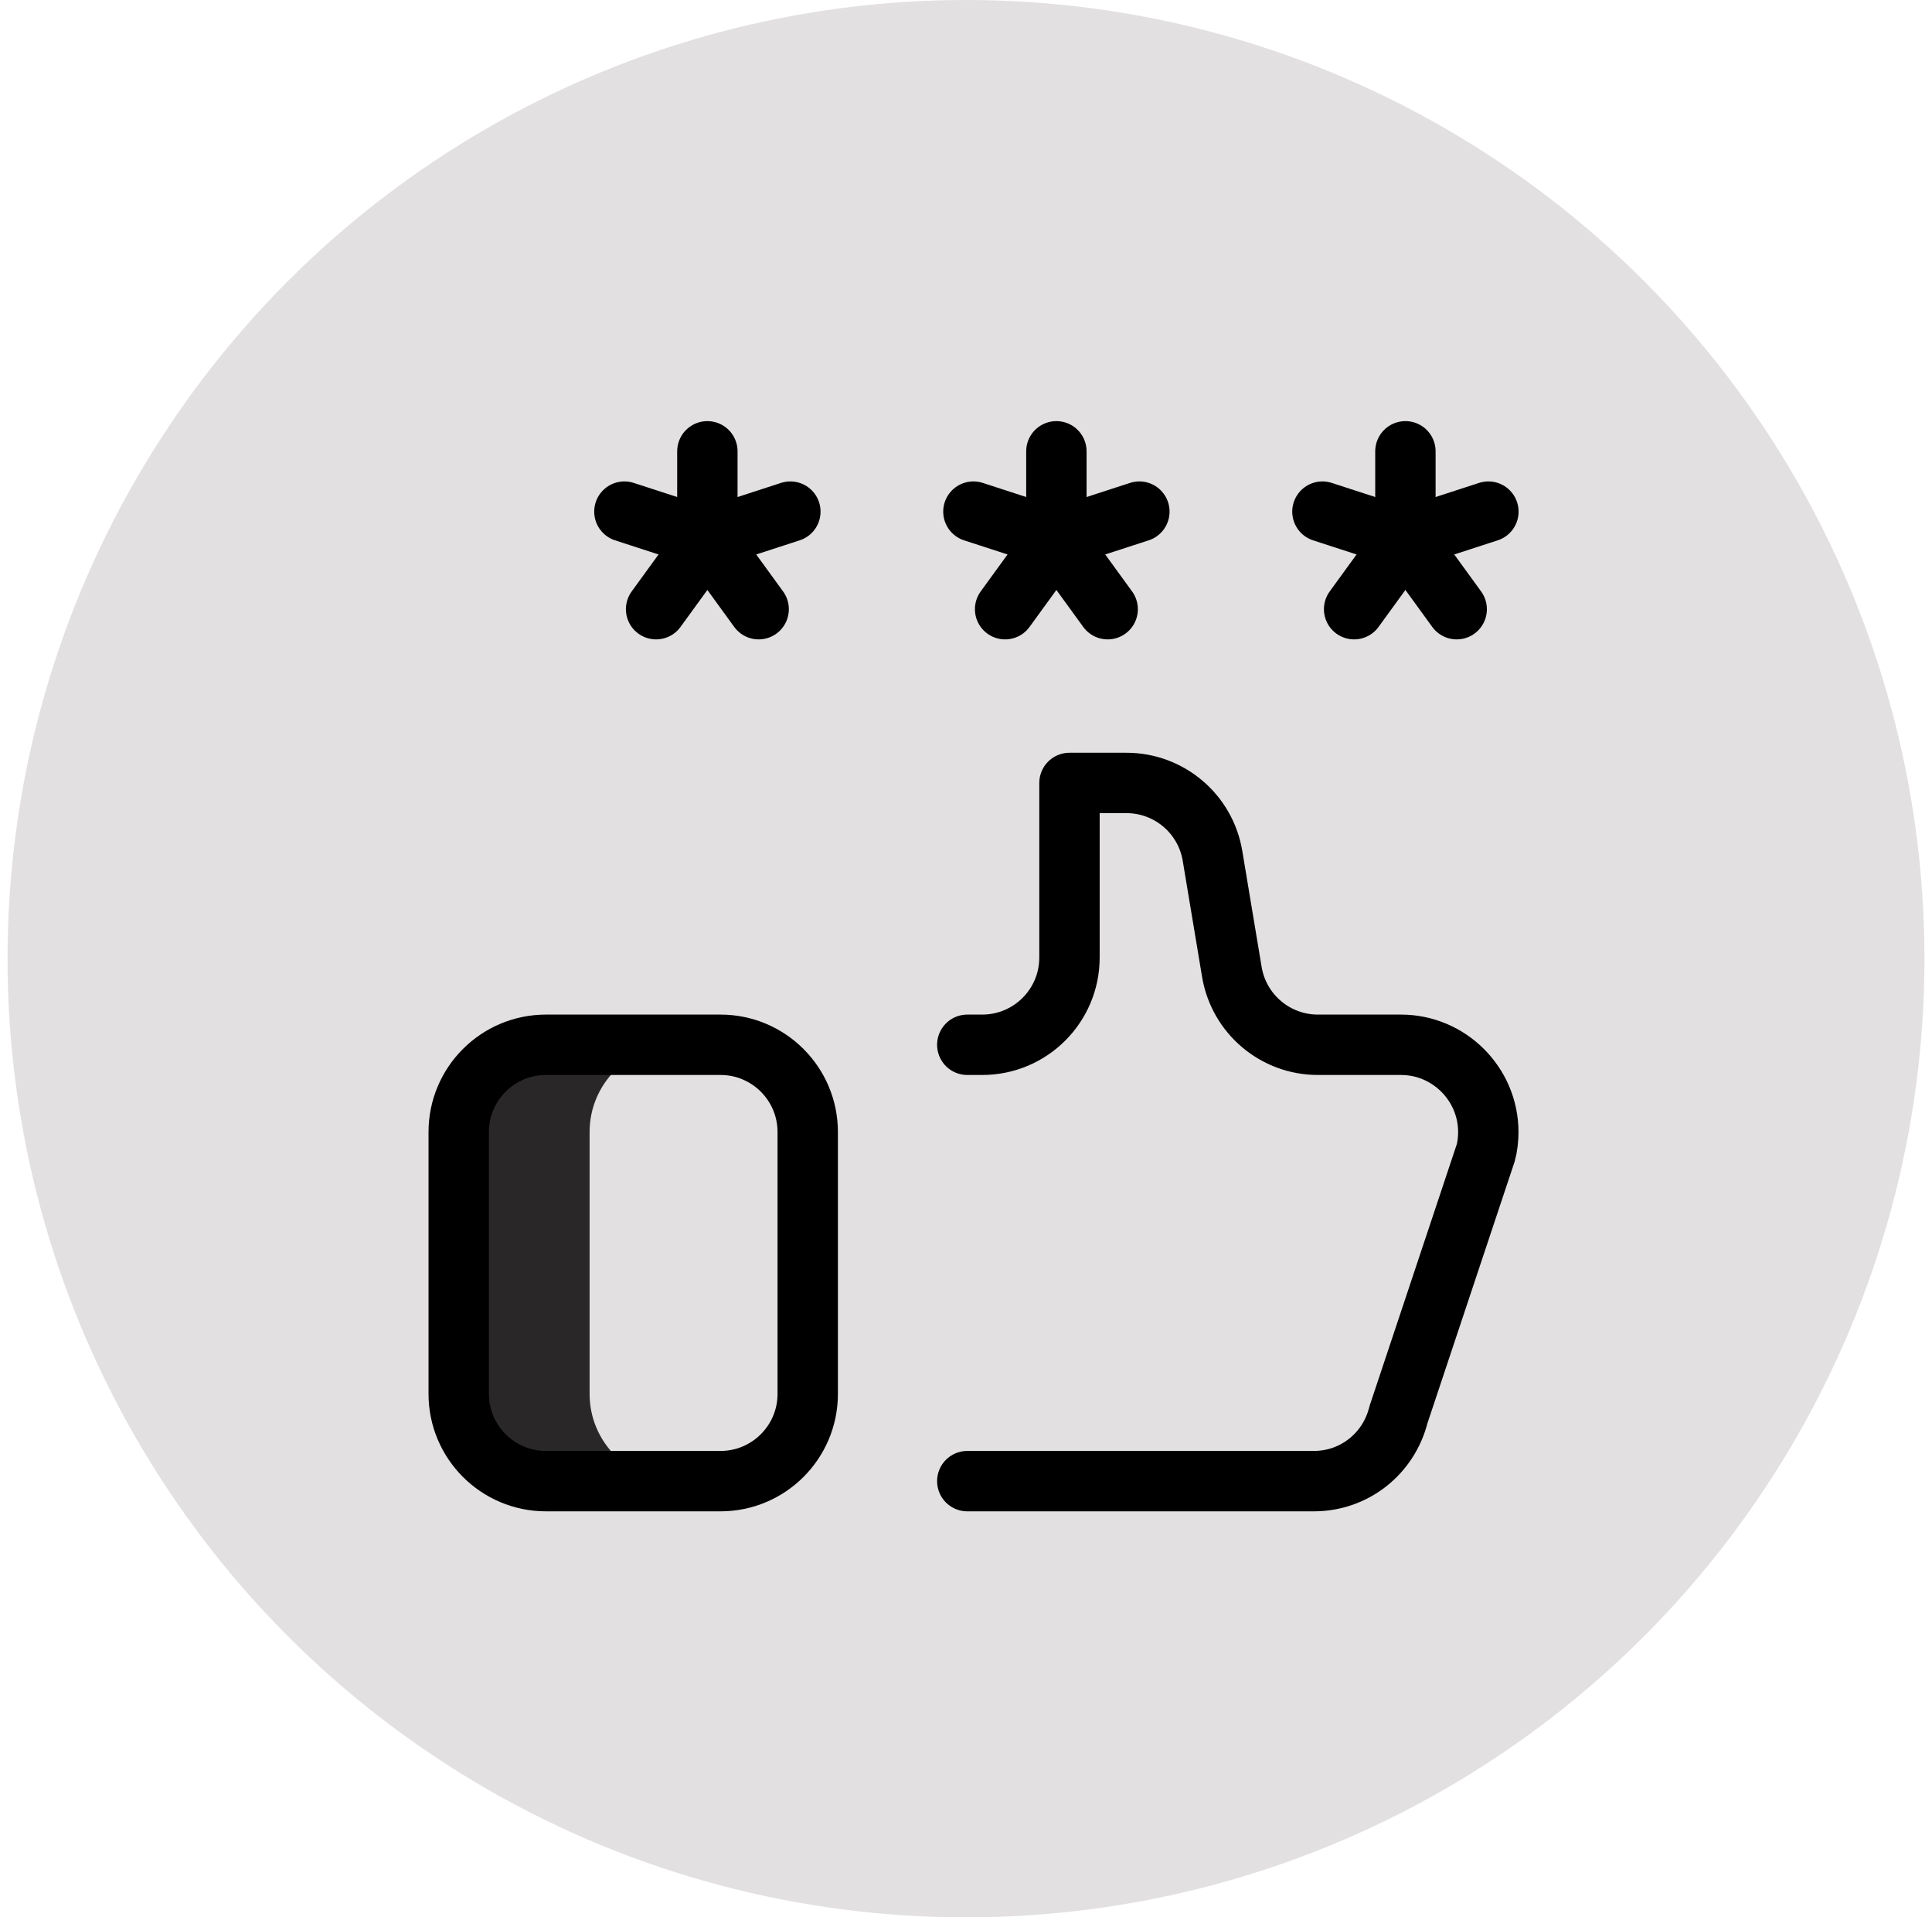 <svg width="128" height="127" viewBox="0 0 128 127" fill="none" xmlns="http://www.w3.org/2000/svg">
<circle cx="64" cy="63.5" r="63.5" fill="#E2E0E0"/>
<path d="M39.062 92.326V74.983C39.062 71.791 41.65 69.203 44.843 69.203H36.171C32.979 69.203 30.391 71.791 30.391 74.983V92.326C30.391 95.518 32.979 98.106 36.171 98.106H44.843C41.65 98.106 39.062 95.519 39.062 92.326Z" fill="#292727"/>
<path d="M47.733 98.106H36.171C32.979 98.106 30.391 95.518 30.391 92.326V74.983C30.391 71.791 32.979 69.203 36.171 69.203H47.733C50.925 69.203 53.514 71.791 53.514 74.983V92.326C53.514 95.519 50.925 98.106 47.733 98.106Z" stroke="black" stroke-width="4" stroke-miterlimit="10" stroke-linecap="round" stroke-linejoin="round"/>
<path d="M64.085 98.106H87.042C89.759 98.106 92.014 96.257 92.65 93.713L98.43 76.371C98.546 75.966 98.604 75.446 98.604 74.983C98.604 71.804 96.002 69.203 92.823 69.203H87.315C84.489 69.203 82.077 67.16 81.613 64.372L80.332 56.691C79.868 53.903 77.456 51.86 74.63 51.86H70.856V63.422C70.856 66.615 68.268 69.203 65.075 69.203H64.085" stroke="black" stroke-width="4" stroke-miterlimit="10" stroke-linecap="round" stroke-linejoin="round"/>
<path d="M69.989 35.674L64.491 33.888" stroke="black" stroke-width="4" stroke-miterlimit="10" stroke-linecap="round" stroke-linejoin="round"/>
<path d="M69.989 35.674L66.591 40.351" stroke="black" stroke-width="4" stroke-miterlimit="10" stroke-linecap="round" stroke-linejoin="round"/>
<path d="M69.988 35.674L73.386 40.351" stroke="black" stroke-width="4" stroke-miterlimit="10" stroke-linecap="round" stroke-linejoin="round"/>
<path d="M69.988 35.674L75.486 33.888" stroke="black" stroke-width="4" stroke-miterlimit="10" stroke-linecap="round" stroke-linejoin="round"/>
<path d="M69.988 35.674V29.894" stroke="black" stroke-width="4" stroke-miterlimit="10" stroke-linecap="round" stroke-linejoin="round"/>
<path d="M46.866 35.674L41.368 33.888" stroke="black" stroke-width="4" stroke-miterlimit="10" stroke-linecap="round" stroke-linejoin="round"/>
<path d="M46.866 35.674L43.468 40.351" stroke="black" stroke-width="4" stroke-miterlimit="10" stroke-linecap="round" stroke-linejoin="round"/>
<path d="M46.865 35.674L50.263 40.351" stroke="black" stroke-width="4" stroke-miterlimit="10" stroke-linecap="round" stroke-linejoin="round"/>
<path d="M46.865 35.674L52.363 33.888" stroke="black" stroke-width="4" stroke-miterlimit="10" stroke-linecap="round" stroke-linejoin="round"/>
<path d="M46.865 35.674V29.894" stroke="black" stroke-width="4" stroke-miterlimit="10" stroke-linecap="round" stroke-linejoin="round"/>
<path d="M93.112 35.674L87.614 33.888" stroke="black" stroke-width="4" stroke-miterlimit="10" stroke-linecap="round" stroke-linejoin="round"/>
<path d="M93.112 35.674L89.714 40.351" stroke="black" stroke-width="4" stroke-miterlimit="10" stroke-linecap="round" stroke-linejoin="round"/>
<path d="M93.112 35.674L96.51 40.351" stroke="black" stroke-width="4" stroke-miterlimit="10" stroke-linecap="round" stroke-linejoin="round"/>
<path d="M93.112 35.674L98.61 33.888" stroke="black" stroke-width="4" stroke-miterlimit="10" stroke-linecap="round" stroke-linejoin="round"/>
<path d="M93.112 35.674V29.894" stroke="black" stroke-width="4" stroke-miterlimit="10" stroke-linecap="round" stroke-linejoin="round"/>
</svg>
